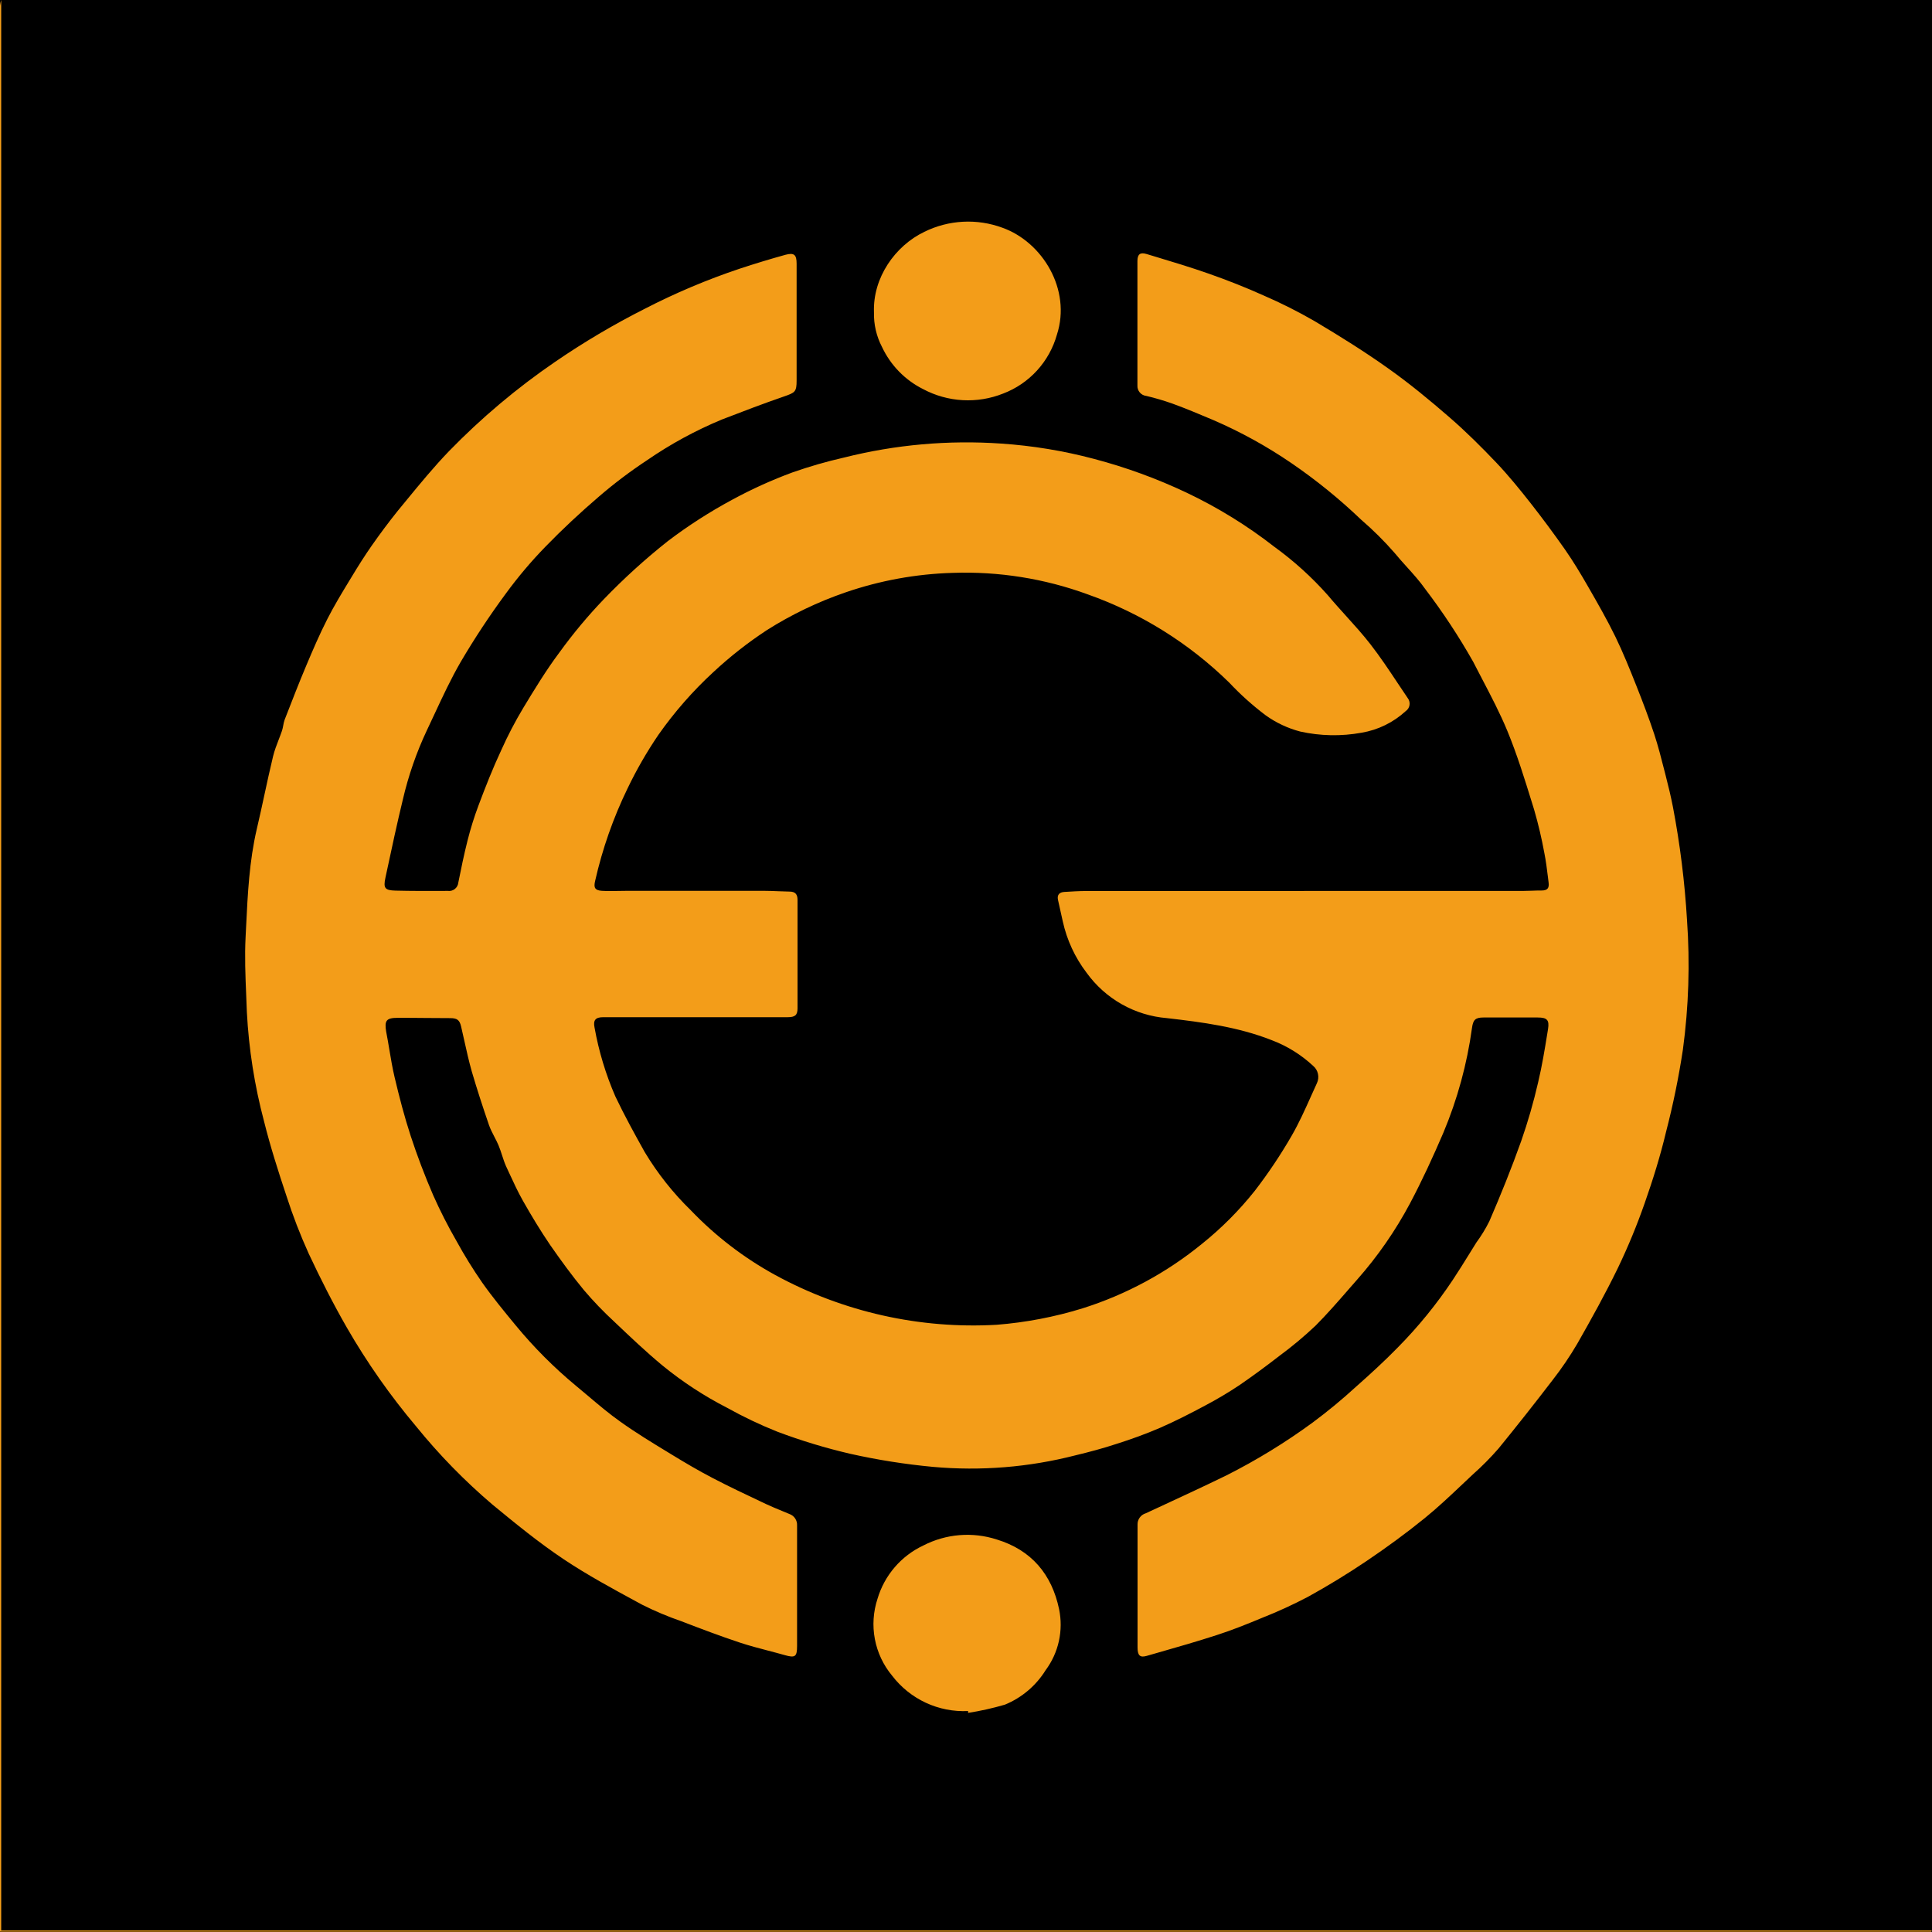 <svg width="256" height="256" viewBox="0 0 256 256" fill="none" xmlns="http://www.w3.org/2000/svg">
<rect width="256" height="256" fill="white"/>
<rect width="256" height="256" fill="black"/>
<path fill-rule="evenodd" clip-rule="evenodd" d="M0.159 1.18V0C0.081 0.245 0.028 0.498 0 0.753V254.691V255.954H255.219H255.886C255.917 255.954 255.97 255.848 255.97 255.795H254.802H0.159V254.615V1.18ZM201.743 118.056H172.776L172.783 118.064H143.976C142.998 118.064 142.02 118.125 141.05 118.186C140.405 118.216 140.049 118.536 140.185 119.221C140.284 119.7 140.394 120.176 140.504 120.652L140.504 120.654C140.614 121.129 140.724 121.604 140.822 122.083C141.365 124.551 142.439 126.871 143.968 128.879C145.204 130.597 146.796 132.025 148.635 133.066C150.474 134.106 152.516 134.734 154.62 134.906C159.32 135.447 164.027 136.063 168.493 137.821C170.531 138.588 172.4 139.746 173.996 141.231C174.32 141.502 174.545 141.873 174.637 142.286C174.729 142.699 174.682 143.131 174.504 143.514C174.232 144.103 173.966 144.697 173.699 145.29L173.699 145.291C172.906 147.059 172.111 148.831 171.146 150.501C169.682 153.037 168.051 155.473 166.264 157.792C164.209 160.375 161.875 162.72 159.305 164.786C154.606 168.63 149.221 171.541 143.438 173.363C139.739 174.506 135.925 175.236 132.066 175.54C121.867 176.125 111.707 173.842 102.728 168.949C98.59 166.685 94.821 163.797 91.554 160.387C89.193 158.089 87.137 155.495 85.436 152.67C84.079 150.242 82.737 147.799 81.54 145.287C80.266 142.362 79.34 139.297 78.78 136.155C78.575 135.173 78.916 134.785 79.91 134.785H91.963H104.343C105.359 134.785 105.677 134.511 105.677 133.605V119.236C105.677 118.498 105.374 118.14 104.616 118.14C104.114 118.133 103.613 118.113 103.111 118.092L103.111 118.092C102.498 118.067 101.885 118.041 101.273 118.041H83.025C82.664 118.041 82.302 118.048 81.94 118.055H81.94H81.94C81.215 118.068 80.489 118.082 79.766 118.041C78.826 117.98 78.636 117.615 78.863 116.702C79.821 112.473 81.26 108.369 83.154 104.471C84.337 102.005 85.703 99.632 87.24 97.371C89.356 94.36 91.785 91.584 94.488 89.09C96.71 87.018 99.104 85.139 101.644 83.474C104.902 81.416 108.388 79.746 112.03 78.496C116.599 76.924 121.378 76.052 126.206 75.909C132.32 75.691 138.419 76.662 144.165 78.77C151.176 81.252 157.564 85.239 162.883 90.453C164.368 92.035 165.986 93.486 167.719 94.791C169.094 95.774 170.635 96.498 172.268 96.929C174.947 97.527 177.717 97.581 180.417 97.089C182.6 96.721 184.63 95.727 186.262 94.228C186.397 94.136 186.511 94.017 186.598 93.88C186.686 93.742 186.744 93.588 186.769 93.427C186.795 93.266 186.787 93.101 186.747 92.943C186.707 92.785 186.635 92.636 186.535 92.507C186.095 91.861 185.661 91.207 185.225 90.553C184.048 88.784 182.869 87.011 181.585 85.361C180.572 84.059 179.46 82.83 178.349 81.601C177.532 80.697 176.715 79.794 175.937 78.862C173.822 76.48 171.456 74.337 168.879 72.469C165.271 69.654 161.366 67.245 157.235 65.284C153.285 63.413 149.171 61.912 144.946 60.801C140.929 59.734 136.819 59.056 132.673 58.777C125.677 58.29 118.649 58.914 111.848 60.626C109.539 61.151 107.261 61.806 105.025 62.59C102.281 63.601 99.614 64.809 97.043 66.205C94.051 67.812 91.189 69.652 88.484 71.707C85.49 74.079 82.659 76.65 80.008 79.402C77.884 81.617 75.916 83.977 74.118 86.465C72.359 88.816 70.843 91.313 69.327 93.817C68.253 95.609 67.285 97.464 66.431 99.372C65.301 101.785 64.331 104.258 63.398 106.739C62.829 108.258 62.346 109.808 61.95 111.382C61.488 113.216 61.101 115.081 60.73 116.938C60.715 117.104 60.667 117.266 60.588 117.413C60.508 117.56 60.401 117.69 60.27 117.794C60.139 117.898 59.989 117.974 59.829 118.018C59.668 118.062 59.5 118.072 59.335 118.049L58.706 118.051C56.602 118.059 54.493 118.066 52.391 118.011C50.988 117.973 50.776 117.676 51.072 116.298L51.251 115.461L51.251 115.461L51.252 115.46C51.934 112.276 52.617 109.088 53.384 105.925C54.116 102.777 55.178 99.716 56.553 96.792C56.902 96.06 57.245 95.324 57.589 94.586L57.589 94.585C58.671 92.263 59.756 89.934 61.033 87.728C62.87 84.601 64.869 81.573 67.022 78.656C68.62 76.471 70.367 74.401 72.253 72.461C74.52 70.124 76.915 67.894 79.394 65.771C81.401 64.045 83.516 62.449 85.724 60.992C88.841 58.843 92.175 57.029 95.67 55.581C98.392 54.53 101.121 53.488 103.88 52.536C105.351 52.026 105.556 51.927 105.556 50.405V34.94C105.556 33.761 105.237 33.449 104.078 33.761C102.038 34.324 100.022 34.94 98.013 35.602C93.681 37.053 89.466 38.834 85.406 40.93C81.308 43.001 77.353 45.342 73.564 47.939C68.494 51.408 63.781 55.375 59.494 59.782C57.48 61.874 55.631 64.126 53.787 66.373C53.43 66.807 53.074 67.241 52.717 67.674C51.519 69.165 50.352 70.733 49.245 72.316C48.32 73.641 47.456 75.01 46.622 76.396C46.514 76.574 46.406 76.751 46.298 76.929C45.285 78.595 44.28 80.248 43.362 82.05C42.346 84.044 41.467 86.092 40.603 88.139C39.629 90.447 38.719 92.79 37.811 95.127L37.811 95.128L37.714 95.377C37.623 95.621 37.575 95.88 37.527 96.139C37.484 96.373 37.441 96.606 37.365 96.83C37.234 97.213 37.085 97.599 36.935 97.988C36.653 98.719 36.366 99.462 36.183 100.217C35.773 101.914 35.404 103.619 35.035 105.325L35.035 105.325L35.035 105.325C34.707 106.84 34.379 108.356 34.022 109.867C33.034 114.11 32.822 118.447 32.611 122.769L32.611 122.77L32.611 122.77C32.589 123.223 32.567 123.677 32.544 124.13C32.408 126.71 32.516 129.309 32.624 131.908L32.624 131.908C32.655 132.644 32.686 133.38 32.711 134.115C32.968 139.001 33.73 143.847 34.985 148.575C35.811 151.893 36.865 155.197 37.957 158.469C38.796 161.076 39.783 163.632 40.913 166.125C42.475 169.459 44.143 172.754 45.977 175.943C48.643 180.566 51.713 184.941 55.15 189.018C58.191 192.767 61.568 196.227 65.24 199.354C68.318 201.888 71.404 204.415 74.724 206.629C77.799 208.68 81.075 210.457 84.335 212.225L84.335 212.225C84.596 212.366 84.857 212.508 85.118 212.649C86.787 213.486 88.509 214.21 90.273 214.818C92.843 215.808 95.413 216.782 98.028 217.65C99.265 218.06 100.529 218.391 101.794 218.722C102.522 218.913 103.249 219.103 103.971 219.309C105.359 219.705 105.616 219.537 105.616 218.099V206.416V202.132C105.634 201.801 105.544 201.473 105.359 201.198C105.174 200.923 104.905 200.717 104.593 200.609C104.264 200.47 103.933 200.334 103.602 200.197C102.901 199.909 102.2 199.621 101.515 199.3L100.927 199.022L100.926 199.022L100.925 199.021C98.756 197.996 96.584 196.97 94.457 195.86C92.608 194.901 90.803 193.836 89.022 192.748L88.518 192.441L88.518 192.441C86.373 191.136 84.231 189.833 82.199 188.379C80.725 187.336 79.352 186.175 77.98 185.015L77.978 185.013C77.439 184.557 76.899 184.101 76.354 183.653C73.43 181.233 70.742 178.539 68.326 175.608C66.795 173.751 65.271 171.902 63.891 169.946C62.667 168.18 61.536 166.351 60.502 164.466C59.364 162.492 58.329 160.46 57.402 158.378C56.295 155.821 55.272 153.126 54.43 150.554C53.589 147.982 52.906 145.356 52.285 142.73C52 141.526 51.796 140.306 51.591 139.084L51.591 139.083C51.459 138.289 51.326 137.494 51.17 136.703C50.928 135.249 51.17 134.868 52.687 134.868C53.932 134.864 55.179 134.876 56.426 134.887H56.427H56.427C57.496 134.897 58.564 134.906 59.631 134.906C60.556 134.906 60.897 135.135 61.101 136.025C61.239 136.616 61.37 137.207 61.502 137.799C61.812 139.197 62.123 140.595 62.511 141.969C63.209 144.351 63.982 146.711 64.786 149.055C64.97 149.592 65.238 150.108 65.504 150.622L65.504 150.623C65.698 150.997 65.892 151.37 66.052 151.749C66.233 152.177 66.377 152.623 66.522 153.069C66.68 153.557 66.839 154.046 67.045 154.512C67.193 154.829 67.341 155.149 67.488 155.469L67.49 155.471L67.491 155.473L67.491 155.474C68.05 156.687 68.615 157.911 69.274 159.078C70.411 161.087 71.609 163.074 72.905 164.976C74.33 167.023 75.786 169.025 77.362 170.935C78.607 172.4 79.939 173.787 81.35 175.091L81.52 175.252L81.52 175.252C83.563 177.193 85.61 179.136 87.771 180.928C90.43 183.103 93.312 184.988 96.368 186.552C98.507 187.743 100.72 188.796 102.993 189.703C106.146 190.891 109.372 191.87 112.652 192.633C116.271 193.444 119.937 194.023 123.629 194.369C129.951 194.937 136.324 194.423 142.475 192.846C144.309 192.405 146.144 191.918 147.941 191.324C149.897 190.708 151.845 190 153.733 189.186C155.772 188.295 157.758 187.275 159.721 186.225C161.267 185.409 162.77 184.515 164.225 183.546C166.021 182.313 167.795 181.004 169.531 179.657C171.212 178.421 172.814 177.081 174.33 175.646C175.814 174.156 177.2 172.566 178.587 170.975L178.587 170.974L178.587 170.974C178.999 170.501 179.411 170.028 179.826 169.558C182.543 166.483 184.891 163.098 186.823 159.474C188.446 156.414 189.894 153.263 191.258 150.082C193.121 145.639 194.395 140.969 195.049 136.193C195.193 135.142 195.488 134.823 196.565 134.823H203.759C204.987 134.823 205.313 135.15 205.124 136.345L205.035 136.893L205.035 136.893C204.679 139.086 204.322 141.281 203.805 143.438C203.204 146.055 202.46 148.636 201.576 151.17C200.287 154.793 198.862 158.317 197.346 161.825C196.853 162.812 196.278 163.754 195.625 164.641C195.332 165.109 195.041 165.578 194.751 166.047L194.751 166.048L194.75 166.048C194.011 167.241 193.274 168.432 192.501 169.596C190.364 172.807 187.925 175.804 185.216 178.546C183.457 180.35 181.57 182.077 179.667 183.759C177.839 185.435 175.926 187.015 173.936 188.493C170.316 191.145 166.485 193.492 162.481 195.51C159.424 196.999 156.344 198.424 153.262 199.851C152.782 200.073 152.302 200.296 151.822 200.518C151.497 200.613 151.213 200.814 151.015 201.09C150.817 201.366 150.717 201.701 150.731 202.04V204.323V218.274C150.731 219.354 151.041 219.674 151.936 219.415C152.405 219.281 152.874 219.146 153.343 219.012L153.344 219.012C155.977 218.259 158.609 217.506 161.215 216.66C163.254 216.006 165.248 215.199 167.227 214.377C169.296 213.56 171.32 212.633 173.291 211.599C175.945 210.138 178.545 208.547 181.054 206.858C183.708 205.069 186.3 203.174 188.779 201.165C190.527 199.745 192.163 198.198 193.797 196.653C194.246 196.228 194.696 195.803 195.147 195.381C196.357 194.309 197.497 193.16 198.559 191.941C200.995 188.952 203.377 185.936 205.707 182.892C206.91 181.353 208.009 179.736 208.997 178.051C210.878 174.748 212.72 171.43 214.38 168.013C215.722 165.22 216.906 162.354 217.928 159.428C219.019 156.323 220.005 153.164 220.763 149.968C221.694 146.382 222.438 142.749 222.992 139.085C223.761 133.396 223.944 127.642 223.538 121.915C223.239 116.885 222.617 111.879 221.673 106.93C221.4 105.529 221.066 104.144 220.71 102.767C220.689 102.685 220.668 102.603 220.647 102.521L220.571 102.222L220.564 102.194C220.144 100.542 219.724 98.889 219.194 97.272C218.474 95.103 217.678 93.01 216.813 90.833C215.949 88.656 215.07 86.472 214.046 84.364C212.947 82.111 211.696 79.935 210.445 77.758C209.475 76.068 208.467 74.386 207.352 72.788C205.904 70.726 204.335 68.61 202.872 66.745C201.409 64.881 199.908 63.031 198.278 61.311C196.299 59.234 194.253 57.194 192.084 55.314C189.454 53.031 186.755 50.801 183.912 48.792C180.789 46.569 177.514 44.53 174.216 42.566C172.027 41.3 169.767 40.161 167.446 39.157C165.081 38.091 162.663 37.14 160.222 36.28C157.773 35.419 155.282 34.669 152.791 33.919L152.365 33.791L151.936 33.662C151.072 33.395 150.715 33.692 150.715 34.598V51.067C150.694 51.407 150.804 51.742 151.023 52.001C151.243 52.261 151.553 52.425 151.89 52.46C153.055 52.736 154.204 53.074 155.332 53.472C157.108 54.116 158.855 54.853 160.608 55.593L160.76 55.657C164.394 57.226 167.87 59.142 171.138 61.38C174.409 63.617 177.492 66.119 180.357 68.861C181.944 70.226 183.431 71.704 184.807 73.283C185.32 73.911 185.862 74.511 186.404 75.112L186.405 75.112L186.405 75.112C187.257 76.055 188.11 77 188.855 78.055C191.185 81.116 193.305 84.332 195.2 87.682C195.59 88.447 195.989 89.209 196.389 89.972C197.579 92.246 198.772 94.526 199.749 96.891C201.018 99.975 202.008 103.174 202.997 106.371C203.089 106.669 203.181 106.967 203.274 107.265C203.828 109.168 204.283 111.098 204.638 113.049C204.846 114.082 204.974 115.131 205.104 116.182L205.104 116.186C205.127 116.374 205.15 116.562 205.174 116.75C205.182 116.818 205.191 116.885 205.199 116.953C205.283 117.638 205.086 118.003 204.252 117.996C203.813 117.992 203.372 118.009 202.931 118.026H202.931H202.931C202.534 118.041 202.137 118.056 201.743 118.056ZM128.277 226.722C126.344 226.815 124.418 226.437 122.664 225.619C120.909 224.801 119.378 223.568 118.202 222.026C117.044 220.634 116.26 218.967 115.923 217.185C115.586 215.403 115.707 213.565 116.276 211.843C116.733 210.304 117.51 208.879 118.556 207.663C119.601 206.447 120.891 205.467 122.341 204.788C123.831 204.019 125.458 203.552 127.129 203.415C128.799 203.278 130.48 203.473 132.075 203.989C136.677 205.389 139.368 208.616 140.331 213.205C140.623 214.606 140.616 216.053 140.309 217.451C140.002 218.848 139.402 220.164 138.549 221.311C137.273 223.365 135.384 224.963 133.151 225.877C131.554 226.345 129.929 226.709 128.284 226.965L128.277 226.722ZM122.484 30.717C118.603 32.574 115.639 36.805 115.806 41.372C115.764 42.97 116.129 44.552 116.867 45.969C118.003 48.393 119.921 50.361 122.31 51.555C123.93 52.42 125.719 52.922 127.552 53.024C129.384 53.127 131.217 52.828 132.923 52.148C134.636 51.497 136.173 50.451 137.411 49.094C138.648 47.739 139.552 46.11 140.049 44.34C141.982 38.365 138.131 32.072 132.825 30.176C131.154 29.559 129.377 29.289 127.599 29.382C125.822 29.475 124.082 29.929 122.484 30.717Z" fill="#F39D19"/>
</svg>
